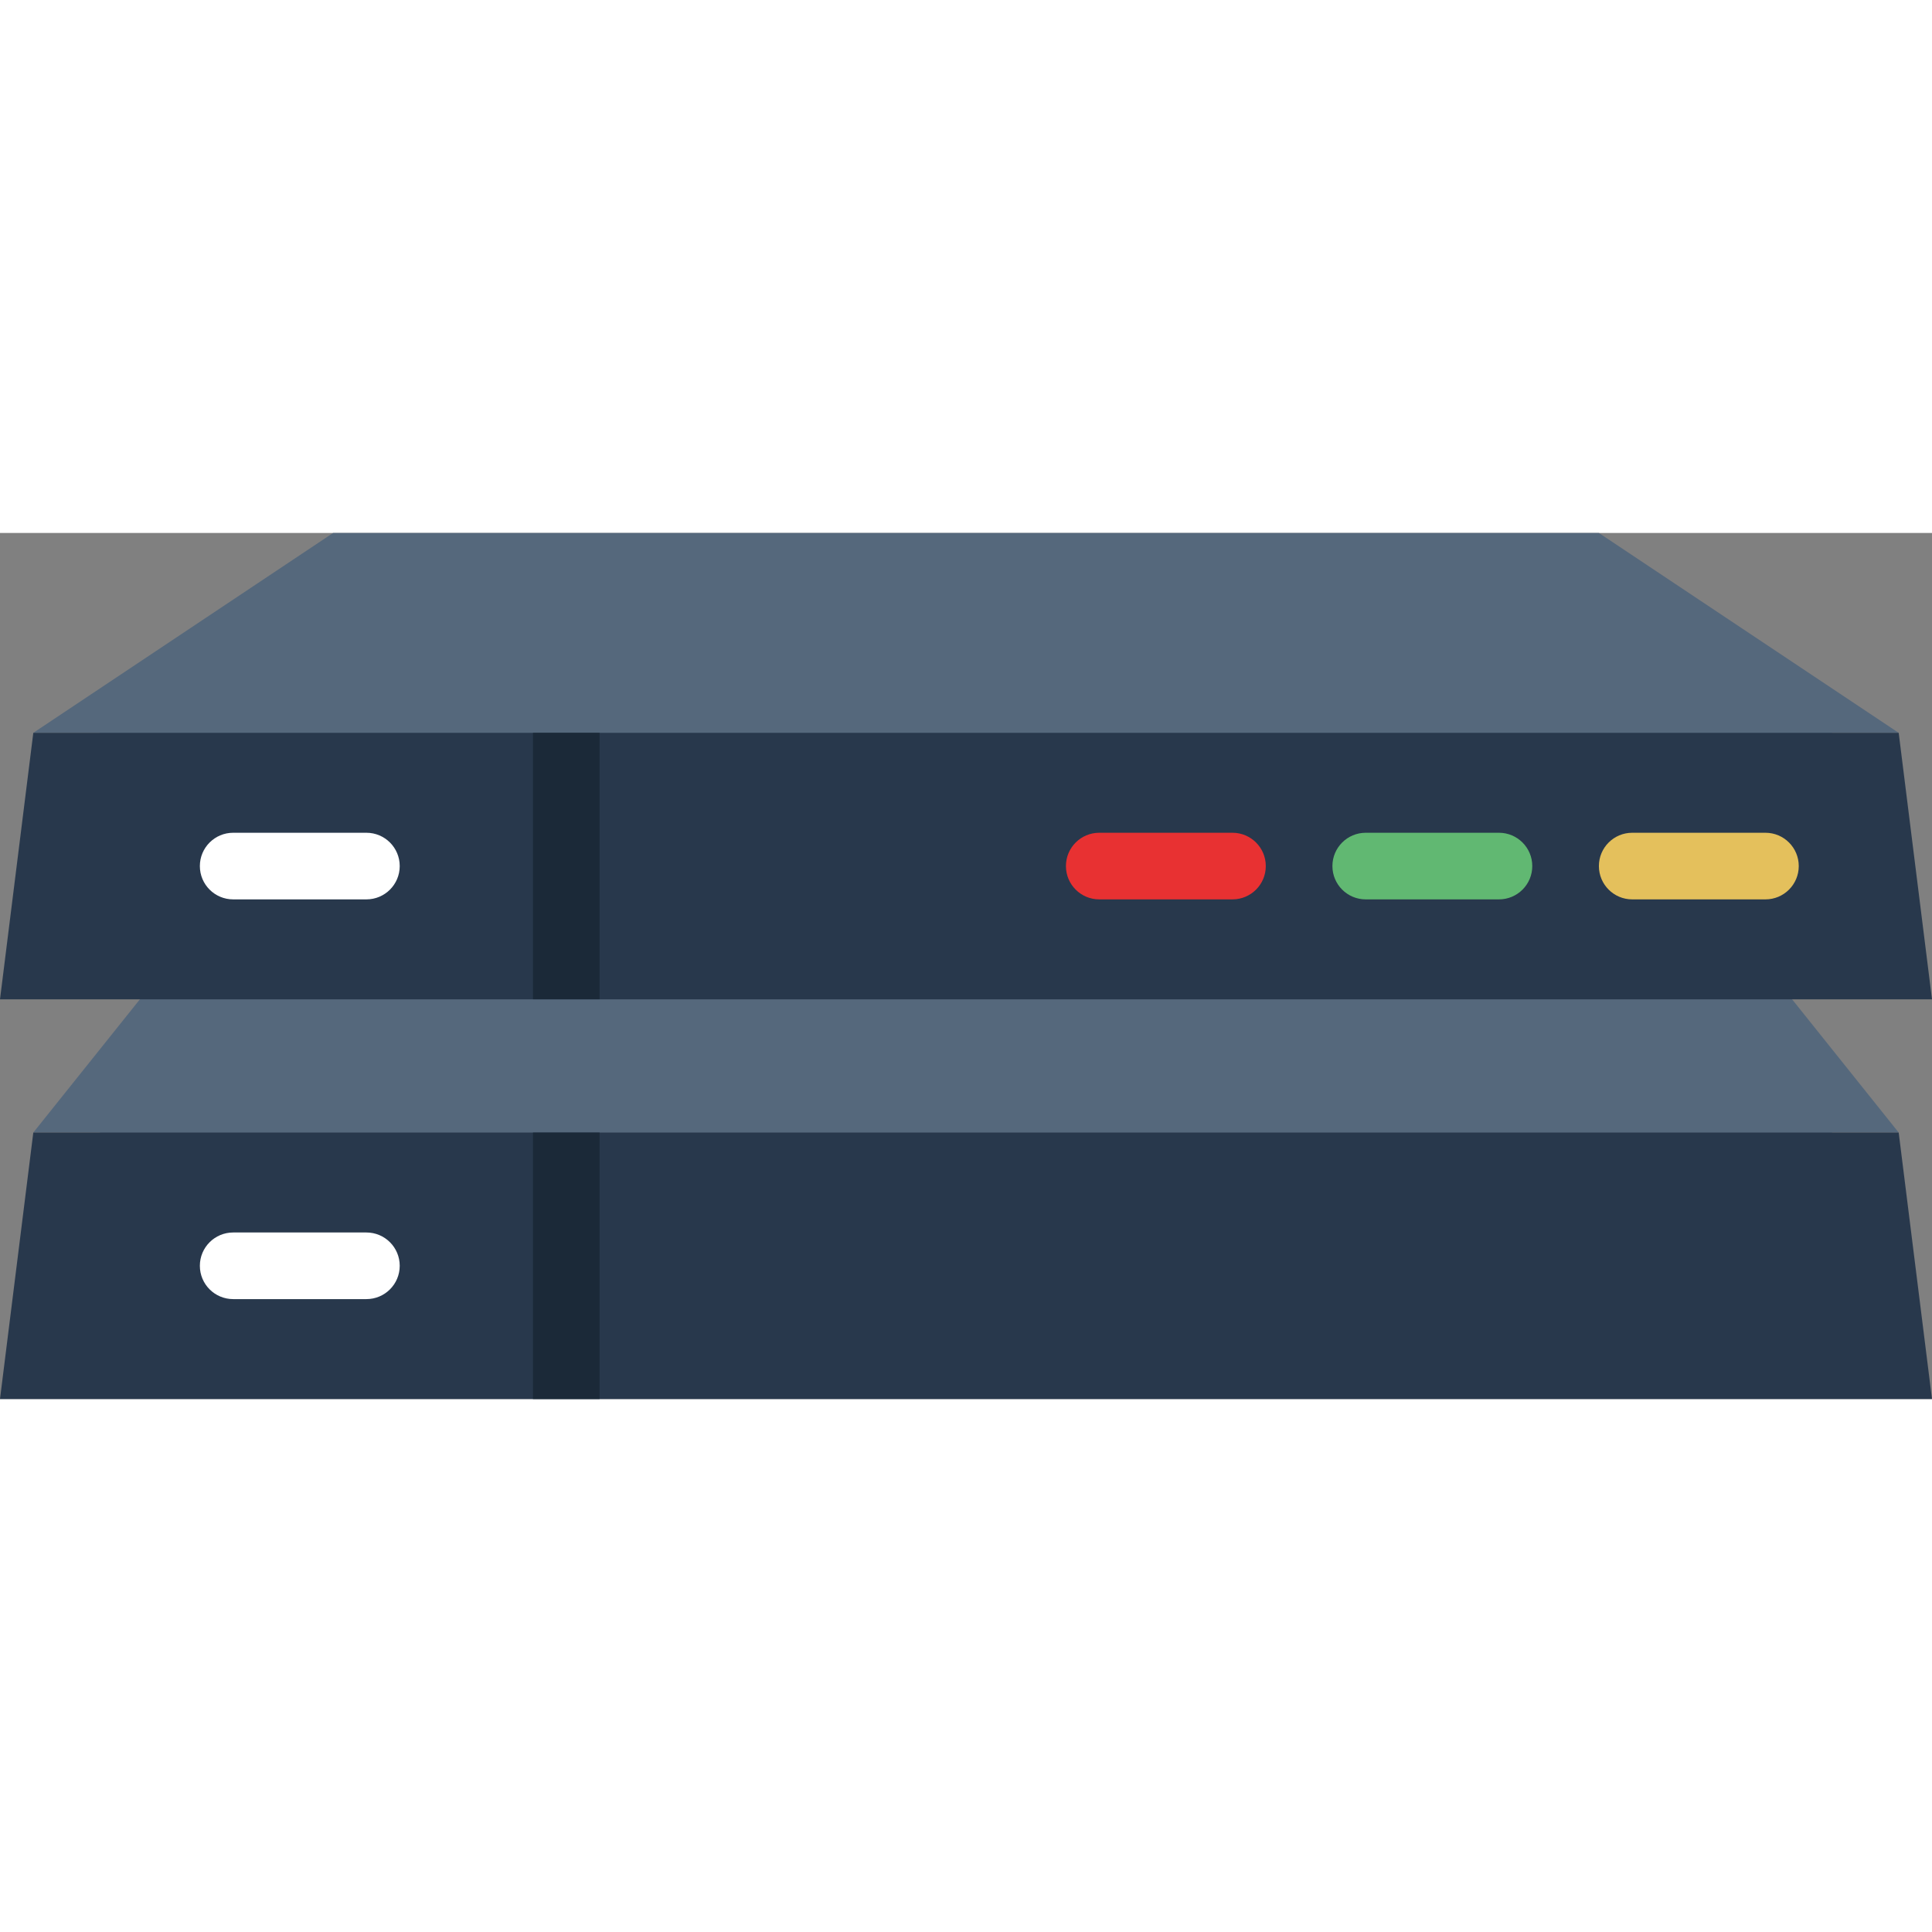 <?xml version="1.0" encoding="iso-8859-1"?>
<!-- Generator: Adobe Illustrator 22.0.0, SVG Export Plug-In . SVG Version: 6.00 Build 0)  -->
<svg xmlns="http://www.w3.org/2000/svg" xmlns:xlink="http://www.w3.org/1999/xlink" version="1.1" id="Layer_1" x="0px" y="0px" viewBox="0 0 58 26" style="enable-background:new 0 0 58 26;" xml:space="preserve" width="512" height="512">
<rect x="0" y="0" width="58" height="26" fill="#808080" stroke="none"/>
<g id="_x34_4-Gaming_Console">
	<rect x="3" y="5" style="fill:#55687C;" width="52" height="2"/>
	<rect x="3" y="17" style="fill:#55687C;" width="52" height="2"/>
	<polygon style="fill:#55687C;" points="5,13 53,13 57,18 1,18  "/>
	<polygon style="fill:#28384C;" points="58,26 0,26 1,18 57,18  "/>
	<polygon style="fill:#55687C;" points="48,0 37,0 29,0 10,0 1,6 32.697,6 57,6  "/>
	<polygon style="fill:#28384C;" points="57,6 41.137,6 32.697,6 1,6 0,14 58,14  "/>
	<path style="fill:#E4C05C;" d="M53,11h-4c-0.552,0-1-0.447-1-1s0.448-1,1-1h4c0.552,0,1,0.447,1,1S53.552,11,53,11z"/>
	<path style="fill:#61B872;" d="M45,11h-4c-0.552,0-1-0.447-1-1s0.448-1,1-1h4c0.552,0,1,0.447,1,1S45.552,11,45,11z"/>
	<path style="fill:#E83132;" d="M37,11h-4c-0.552,0-1-0.447-1-1s0.448-1,1-1h4c0.552,0,1,0.447,1,1S37.552,11,37,11z"/>
	<path style="fill:#FFFFFF;" d="M11,11H7c-0.552,0-1-0.447-1-1s0.448-1,1-1h4c0.552,0,1,0.447,1,1S11.552,11,11,11z"/>
	<path style="fill:#FFFFFF;" d="M11,23H7c-0.552,0-1-0.447-1-1s0.448-1,1-1h4c0.552,0,1,0.447,1,1S11.552,23,11,23z"/>
	<rect x="16" y="6" style="fill:#1B2938;" width="2" height="8"/>
	<rect x="16" y="18" style="fill:#1B2938;" width="2" height="8"/>
</g>

</svg>
